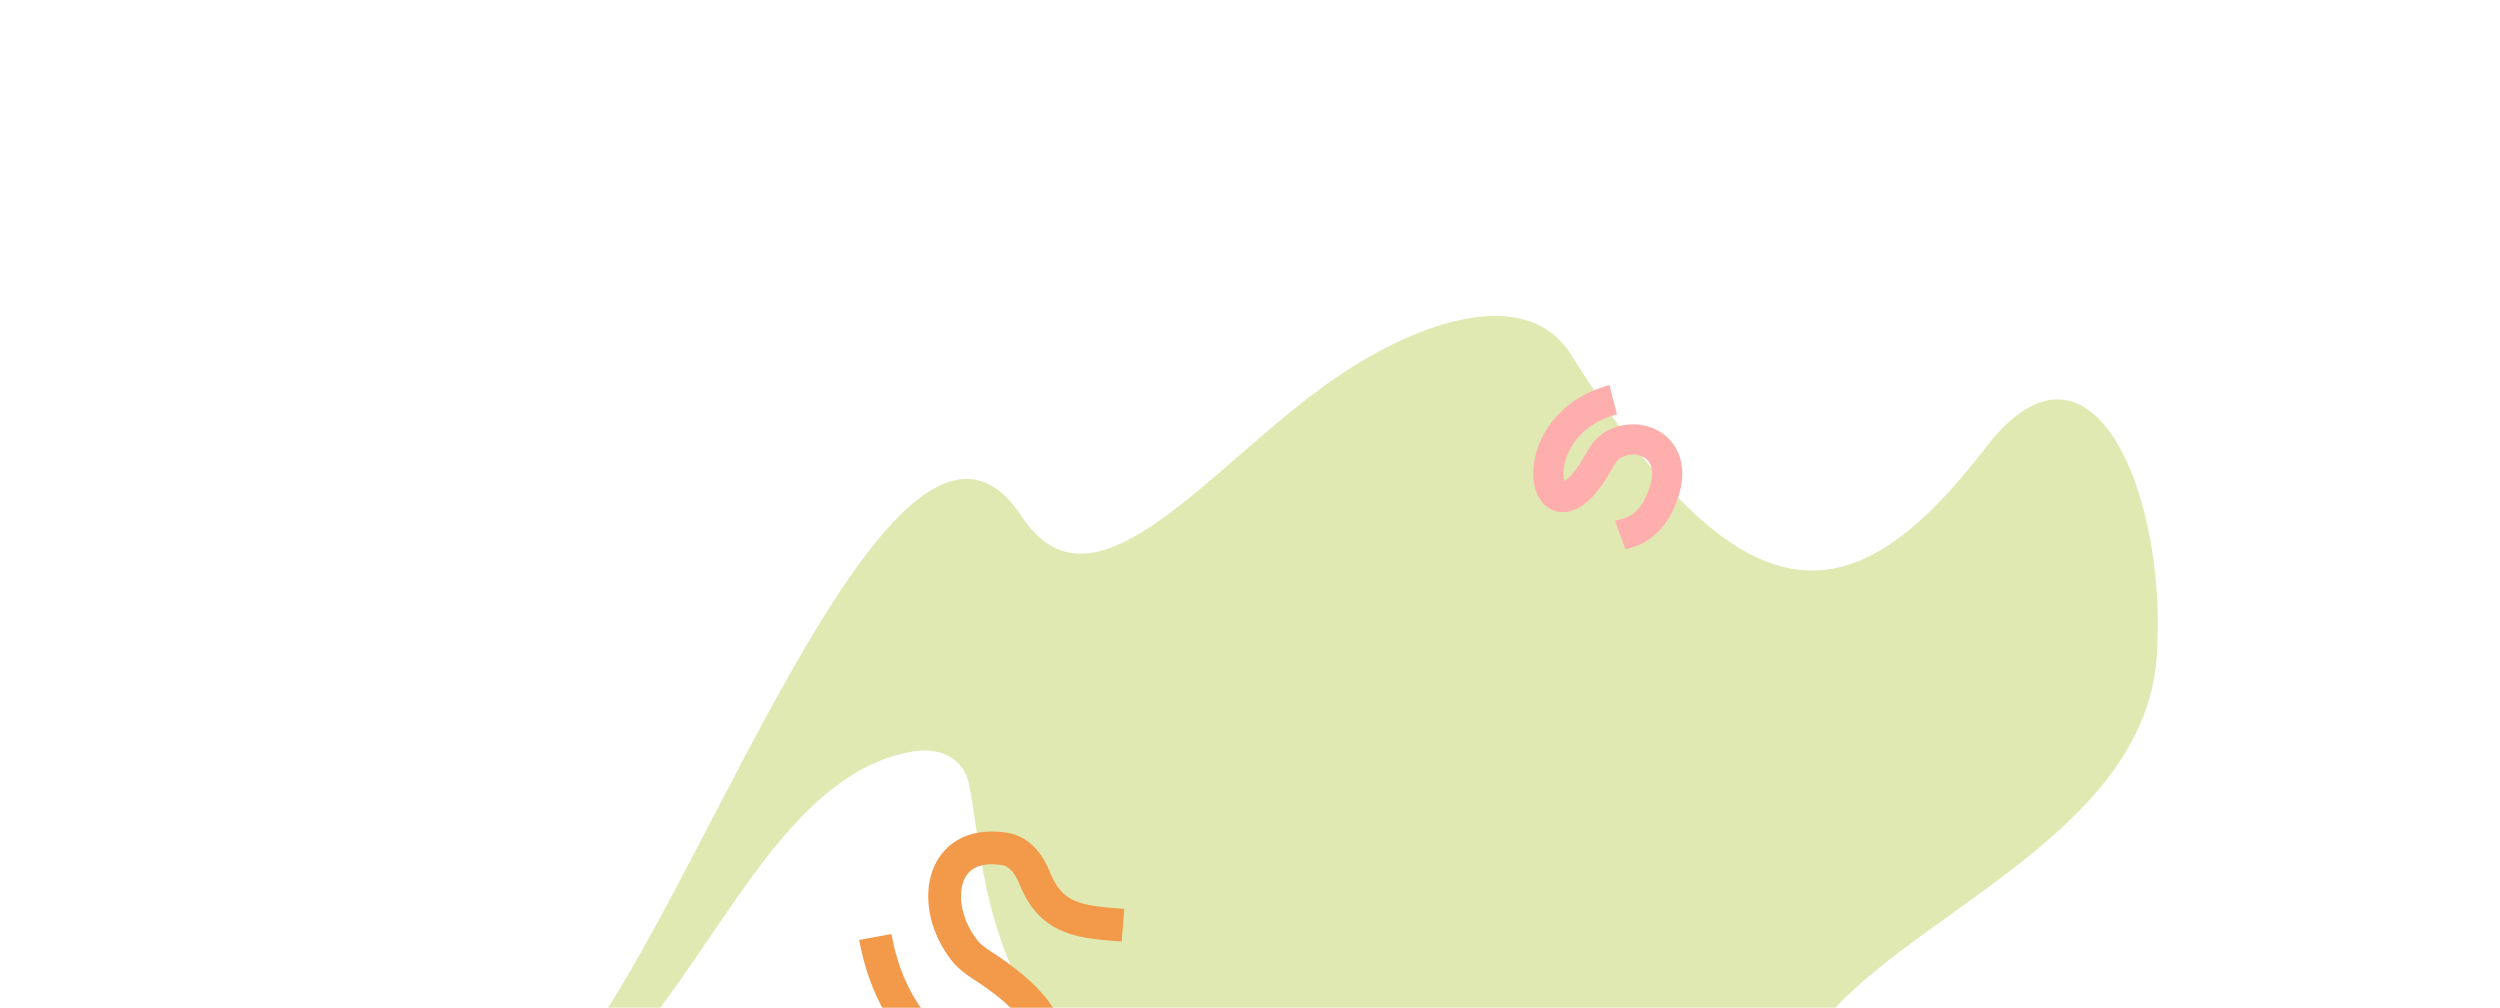 <svg width="992" height="400" viewBox="0 0 992 400" fill="none" xmlns="http://www.w3.org/2000/svg">
<mask id="mask0_940_1861" style="mask-type:alpha" maskUnits="userSpaceOnUse" x="0" y="0" width="992" height="400">
<rect width="992" height="400" fill="#FDF1E6"/>
</mask>
<g mask="url(#mask0_940_1861)">
<path d="M384.48 311.087C394.812 359.529 382.81 511.82 717.5 469C668.238 379.737 854.315 358.507 856 256C859 194 829.209 124.006 788 177.5C737.522 243.025 694.098 253.646 623.411 140.724C606.961 114.444 567.516 125.262 533.034 147.873C482.583 180.957 434.909 249.777 405.5 205C348.99 118.959 254.359 432.305 207 434C150.55 436.021 96.694 401.665 108.474 410.164C259.589 532.592 269.613 313.719 362.243 298.189C372.428 296.482 382.178 300.295 384.48 311.087Z" fill="#E1E9B3"/>
<path d="M640.132 158.62C601.034 168.871 612.678 221.673 634.127 183.627C635.487 181.214 636.871 178.695 639.147 177.121C649.171 170.19 666.029 176.538 660.45 194.687C655.39 211.149 644.85 211.566 642.901 212.277" stroke="#FFAEAE" stroke-width="12"/>
<path d="M347.317 371.797C362.383 454.431 462.328 429.592 389.687 383.021C387.226 381.443 384.734 379.649 382.911 377.373C368.787 359.745 372.593 332.693 398.672 336.866C404.572 337.811 408.397 342.934 410.575 348.441C417.268 365.365 429.423 365.841 445.591 367.126" stroke="#F2994A" stroke-width="13"/>
</g>
</svg>
